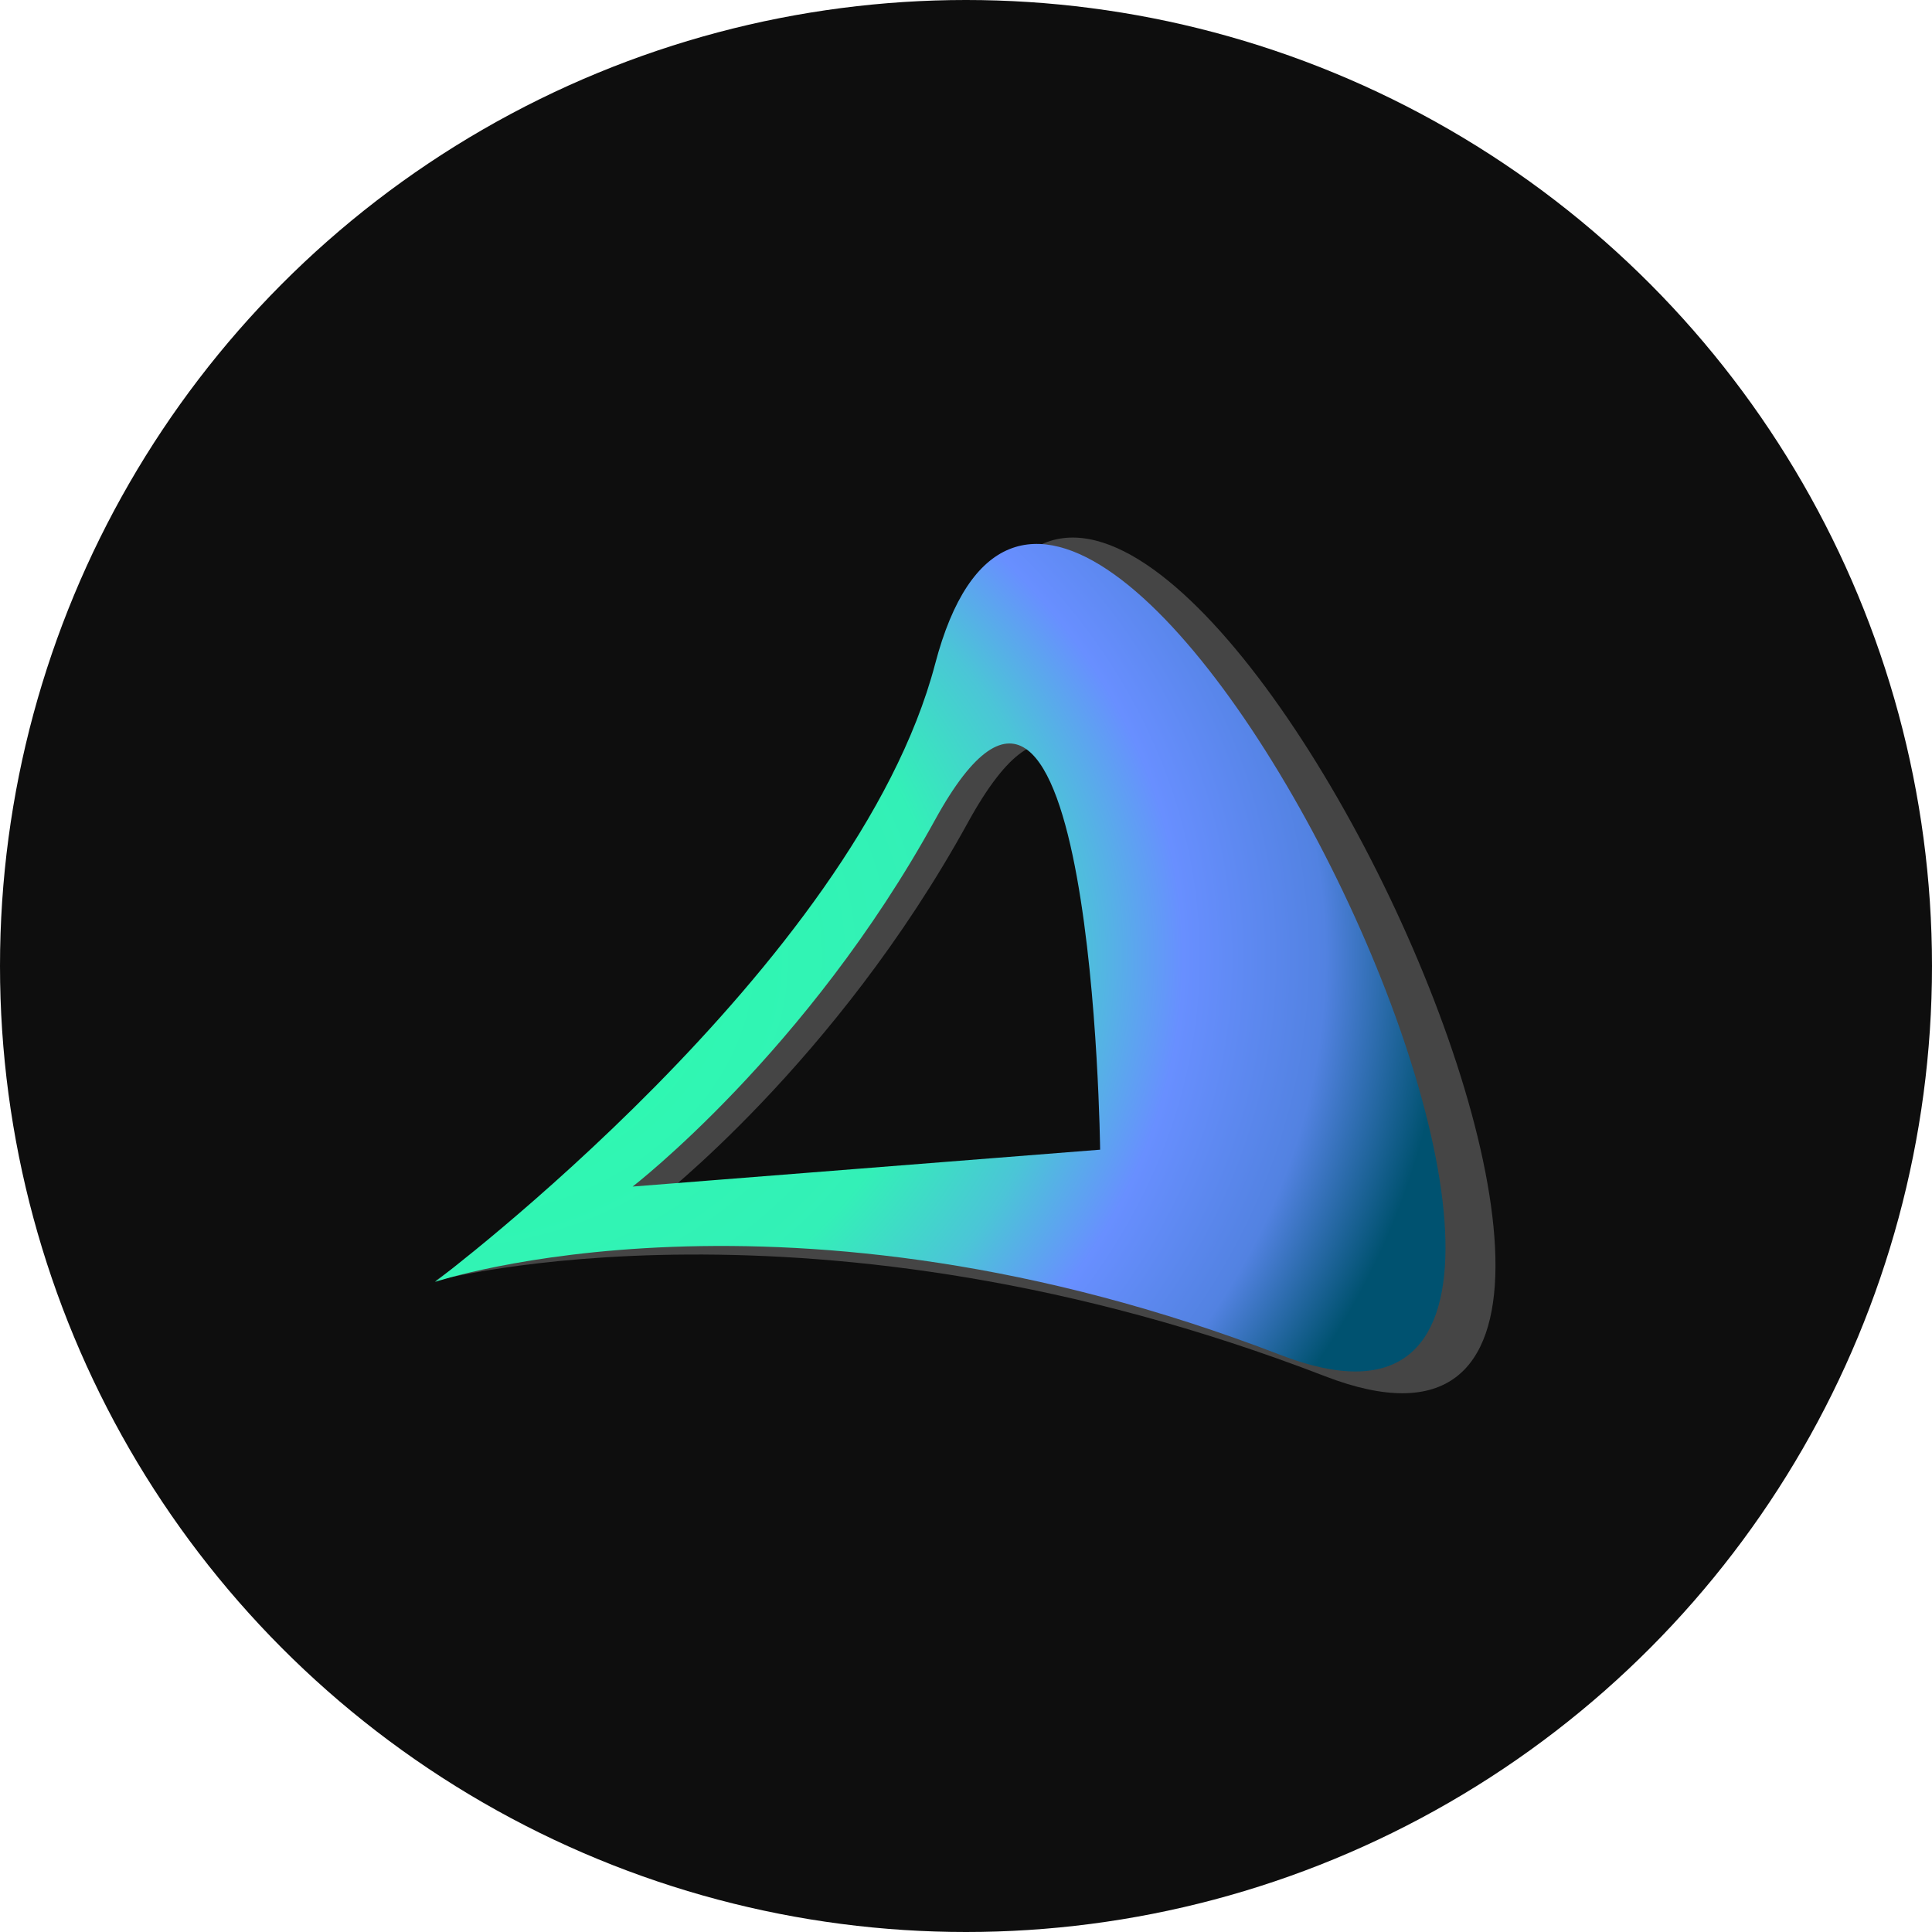 <?xml version="1.0" encoding="UTF-8" standalone="no"?>
<!DOCTYPE svg PUBLIC "-//W3C//DTD SVG 1.1//EN" "http://www.w3.org/Graphics/SVG/1.1/DTD/svg11.dtd">
<svg width="100%" height="100%" viewBox="0 0 1250 1250" version="1.1" xmlns="http://www.w3.org/2000/svg" xmlns:xlink="http://www.w3.org/1999/xlink" xml:space="preserve" xmlns:serif="http://www.serif.com/" style="fill-rule:evenodd;clip-rule:evenodd;stroke-linejoin:round;stroke-miterlimit:2;">
    <circle cx="625" cy="625" r="625" style="fill:rgb(14,14,14);"/>
    <g transform="matrix(0.643,0,0,0.643,196.998,282.844)">
        <g transform="matrix(0.821,0,0,0.821,-325.281,-495.067)">
            <path d="M1209.13,878.121C1385.26,207.767 2245.56,1984.85 1647.04,1753.94C1019.9,1511.99 556.375,1637.1 556.375,1637.1C556.375,1637.1 1108.35,1261.71 1209.13,878.121ZM1209.13,1075.57C1409.3,711.468 1418.21,1493.73 1418.21,1493.73L825.759,1540.47C825.759,1540.47 1047.18,1370.15 1209.13,1075.57Z" style="fill:rgb(69,69,69);"/>
        </g>
        <g transform="matrix(0.794,0,0,0.794,-325.47,-469.072)">
            <path d="M1209.13,878.121C1385.26,207.767 2245.56,1984.85 1647.04,1753.94C1019.9,1511.99 575.304,1661.3 575.304,1661.3C575.304,1661.3 1108.35,1261.71 1209.13,878.121ZM1209.13,1075.57C1409.3,711.468 1418.21,1493.73 1418.21,1493.73L825.759,1540.47C825.759,1540.47 1047.18,1370.15 1209.13,1075.57Z" style="fill:url(#_Radial1);"/>
        </g>
    </g>
    <defs>
        <radialGradient id="_Radial1" cx="0" cy="0" r="1" gradientUnits="userSpaceOnUse" gradientTransform="matrix(1280.59,0,0,1048.73,575.304,1250.43)"><stop offset="0" style="stop-color:rgb(43,255,172);stop-opacity:1"/><stop offset="0.5" style="stop-color:rgb(51,240,183);stop-opacity:1"/><stop offset="0.63" style="stop-color:rgb(75,197,215);stop-opacity:1"/><stop offset="0.74" style="stop-color:rgb(104,143,255);stop-opacity:1"/><stop offset="0.88" style="stop-color:rgb(82,130,225);stop-opacity:1"/><stop offset="1" style="stop-color:rgb(0,82,112);stop-opacity:1"/></radialGradient>
    </defs>
</svg>
